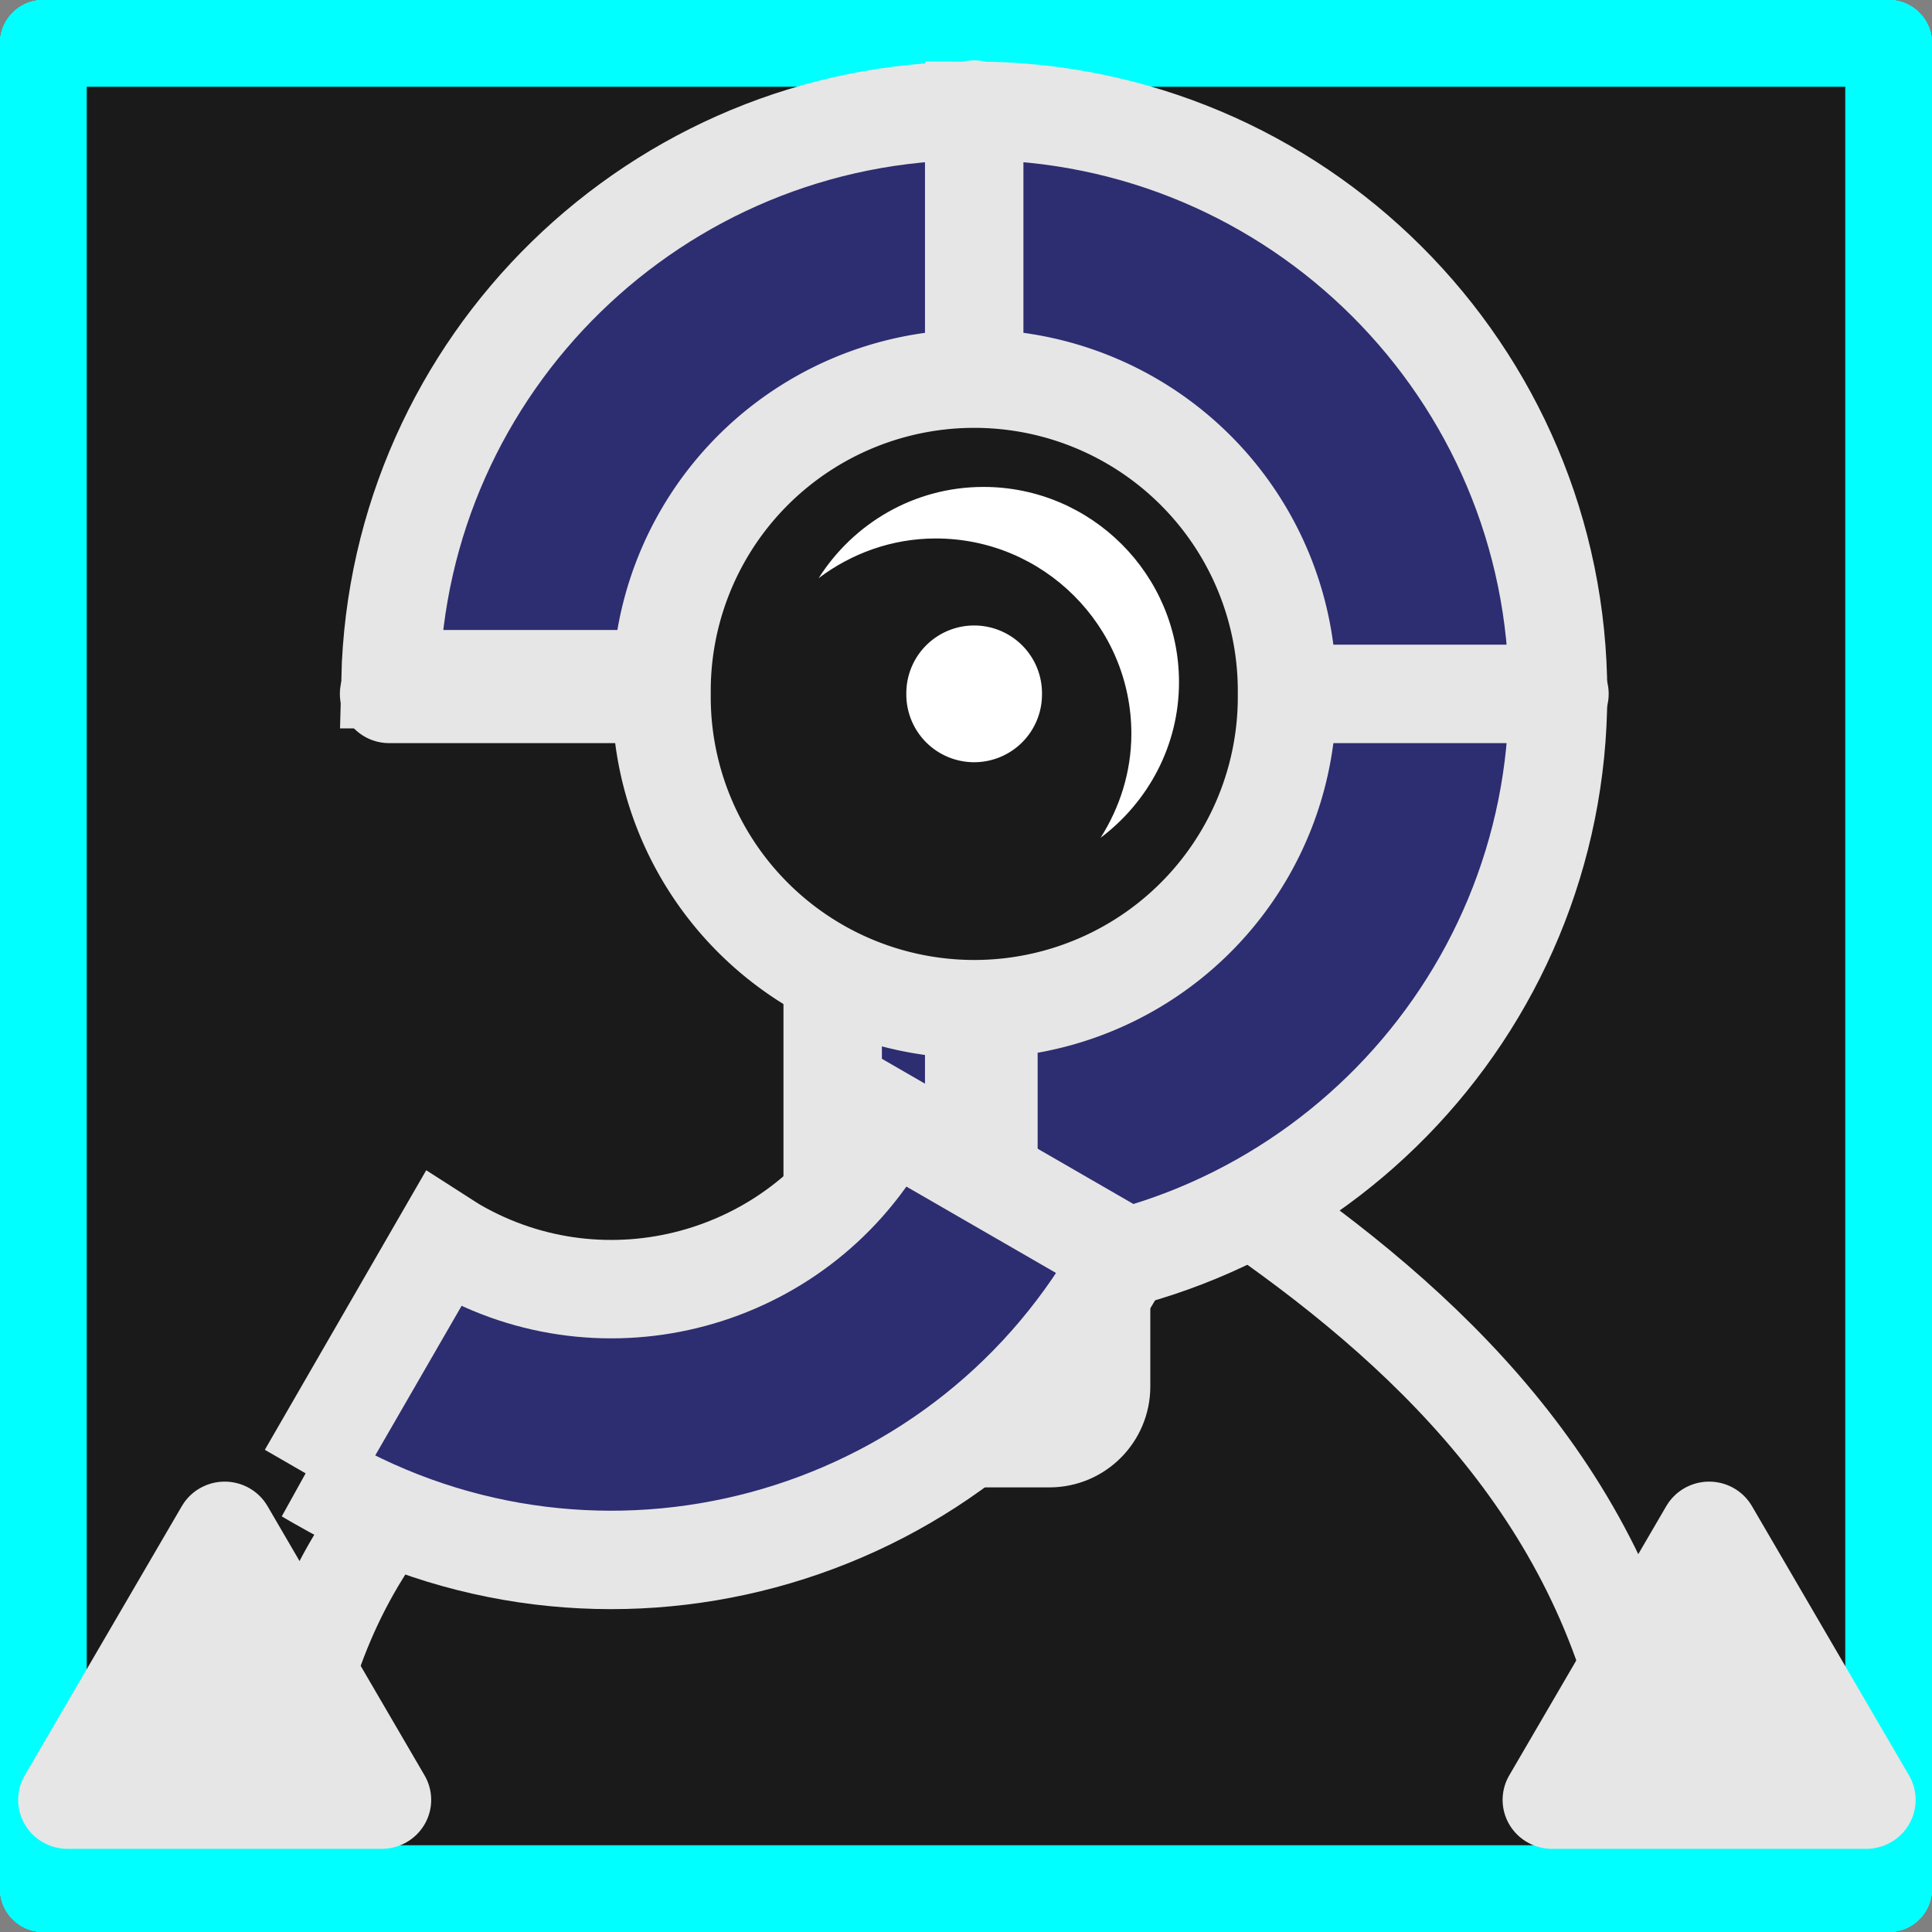 <?xml version="1.0" encoding="UTF-8" standalone="no"?>
<!-- Created with Inkscape (http://www.inkscape.org/) -->

<svg
   xmlns:dc="http://purl.org/dc/elements/1.1/"
   xmlns:cc="http://creativecommons.org/ns#"
   xmlns:rdf="http://www.w3.org/1999/02/22-rdf-syntax-ns#"
   xmlns:svg="http://www.w3.org/2000/svg"
   xmlns="http://www.w3.org/2000/svg"
   xmlns:sodipodi="http://sodipodi.sourceforge.net/DTD/sodipodi-0.dtd"
   xmlns:inkscape="http://www.inkscape.org/namespaces/inkscape"
   width="210"
   height="210"
   id="svg2"
   version="1.1"
   inkscape:version="0.48.3.1 r9886"
   sodipodi:docname="ship-layers.svg">
  <rect width="100%" height="100%" fill="#808080" stroke="none"/>
  <defs
     id="defs4" />
  <sodipodi:namedview
     id="base"
     pagecolor="#ffffff"
     bordercolor="#666666"
     borderopacity="1.0"
     inkscape:pageopacity="0.0"
     inkscape:pageshadow="2"
     inkscape:zoom="2.2773437"
     inkscape:cx="36.692577"
     inkscape:cy="107.91987"
     inkscape:document-units="px"
     inkscape:current-layer="layer4"
     showgrid="false"
     fit-margin-top="0"
     fit-margin-left="0"
     fit-margin-right="0"
     fit-margin-bottom="0"
     inkscape:window-width="1280"
     inkscape:window-height="761"
     inkscape:window-x="0"
     inkscape:window-y="0"
     inkscape:window-maximized="1" />
  <g
     inkscape:label="stand"
     inkscape:groupmode="layer"
     id="layer1"
     transform="translate(76.85,-896.283)"
     style="display:inline"
     sodipodi:insensitive="true">
    <rect
       style="color:#000000;fill:#1a1a1a;fill-opacity:1;fill-rule:nonzero;stroke:#00ffff;stroke-width:9.428;stroke-linecap:round;stroke-linejoin:round;stroke-miterlimit:4;stroke-opacity:1;stroke-dasharray:none;stroke-dashoffset:0;marker:none;visibility:visible;display:inline;overflow:visible;enable-background:accumulate"
       id="rect5378-0"
       width="200.572"
       height="200.572"
       x="-72.136"
       y="900.997" />
    <rect
       style="color:#000000;fill:#2d2d71;fill-opacity:1;fill-rule:nonzero;stroke:#e6e6e6;stroke-width:10.699;stroke-opacity:1;marker:none;visibility:visible;display:inline;overflow:visible;enable-background:accumulate"
       id="rect4209-1"
       width="29.175"
       height="60.179"
       x="13.659"
       y="992.427"
       rx="5.614"
       ry="5.614" />
    <g
       id="g4082"
       transform="matrix(2.14,0,0,2.14,-76.519,-1146.543)">
      <path
         transform="matrix(2.651,0,0,2.647,-5.185,930.572)"
         d="m 31.75,22.438 a 11.188,11.188 0 1 1 -22.375,0 11.188,11.188 0 1 1 22.375,0 z"
         sodipodi:ry="11.1875"
         sodipodi:rx="11.1875"
         sodipodi:cy="22.4375"
         sodipodi:cx="20.5625"
         id="path2985"
         style="color:#000000;fill:#2d2d71;fill-opacity:1;stroke:#e6e6e6;stroke-width:1.887;stroke-miterlimit:4;stroke-opacity:1;stroke-dasharray:none;marker:none;visibility:visible;display:inline;overflow:visible;enable-background:accumulate"
         sodipodi:type="arc" />
      <path
         inkscape:connector-curvature="0"
         id="path3764"
         d="m 49.334,960.29 0,59.365"
         style="color:#000000;fill:#b3b13e;fill-opacity:1;fill-rule:nonzero;stroke:#e6e6e6;stroke-width:5;stroke-linecap:round;stroke-linejoin:round;stroke-miterlimit:4;stroke-opacity:1;stroke-dasharray:none;stroke-dashoffset:0;marker:none;visibility:visible;display:inline;overflow:visible;enable-background:accumulate" />
      <path
         style="color:#000000;fill:#b3b13e;fill-opacity:1;fill-rule:nonzero;stroke:#e6e6e6;stroke-width:5;stroke-linecap:round;stroke-linejoin:round;stroke-miterlimit:4;stroke-opacity:1;stroke-dasharray:none;stroke-dashoffset:0;marker:none;visibility:visible;display:inline;overflow:visible;enable-background:accumulate"
         d="m 79.061,989.972 -59.454,0"
         id="path3766"
         inkscape:connector-curvature="0" />
      <path
         sodipodi:type="arc"
         style="color:#000000;fill:#1a1a1a;stroke:#e6e6e6;stroke-width:3.524;stroke-miterlimit:4;stroke-opacity:1;stroke-dasharray:none;marker:none;visibility:visible;display:inline;overflow:visible;enable-background:accumulate"
         id="path3768"
         sodipodi:cx="20.5625"
         sodipodi:cy="22.4375"
         sodipodi:rx="11.1875"
         sodipodi:ry="11.1875"
         d="m 31.75,22.438 a 11.188,11.188 0 1 1 -22.375,0 11.188,11.188 0 1 1 22.375,0 z"
         transform="matrix(1.42,0,0,1.418,20.133,958.157)" />
      <path
         inkscape:connector-curvature="0"
         id="path3770"
         d="m 49.804,979.458 c -3.529,0 -6.613,1.86 -8.371,4.632 1.659,-1.248 3.712,-2.014 5.95,-2.014 5.477,0 9.934,4.45 9.934,9.919 0,1.945 -0.593,3.756 -1.563,5.287 2.402,-1.807 3.984,-4.671 3.984,-7.905 0,-5.469 -4.457,-9.919 -9.934,-9.919 z"
         style="color:#000000;fill:#ffffff;stroke:none;stroke-width:2.051;marker:none;visibility:visible;display:inline;overflow:visible;enable-background:accumulate" />
      <path
         transform="matrix(0.308,0,0,0.308,42.999,983.07)"
         d="m 31.75,22.438 a 11.188,11.188 0 1 1 -22.375,0 11.188,11.188 0 1 1 22.375,0 z"
         sodipodi:ry="11.1875"
         sodipodi:rx="11.1875"
         sodipodi:cy="22.4375"
         sodipodi:cx="20.5625"
         id="path3776"
         style="color:#000000;fill:#ffffff;stroke:none;stroke-width:3.734;marker:none;visibility:visible;display:inline;overflow:visible;enable-background:accumulate"
         sodipodi:type="arc" />
      <path
         sodipodi:nodetypes="cc"
         inkscape:transform-center-y="46.613826"
         inkscape:transform-center-x="30.077897"
         inkscape:connector-curvature="0"
         id="path3787"
         d="m 33.613,1016.87 c -9.347,6.685 -17.77,15.434 -19.504,28.904"
         style="color:#000000;fill:none;stroke:#e6e6e6;stroke-width:5;stroke-linecap:round;stroke-linejoin:round;stroke-miterlimit:4;stroke-opacity:1;stroke-dasharray:none;stroke-dashoffset:0;marker:none;visibility:visible;display:inline;overflow:visible;enable-background:accumulate" />
      <path
         style="color:#000000;fill:none;stroke:#e6e6e6;stroke-width:5;stroke-linecap:round;stroke-linejoin:round;stroke-miterlimit:4;stroke-opacity:1;stroke-dasharray:none;stroke-dashoffset:0;marker:none;visibility:visible;display:inline;overflow:visible;enable-background:accumulate"
         d="m 64.57,1016.87 c 9.347,6.685 17.77,15.434 19.504,28.904"
         id="path3789"
         inkscape:connector-curvature="0"
         inkscape:transform-center-x="-25.230913"
         inkscape:transform-center-y="41.451482"
         sodipodi:nodetypes="cc" />
      <path
         inkscape:transform-center-y="-2.2801718"
         transform="matrix(1.82,0,0,1.802,0.642,975.262)"
         d="m 10.218,39.349 -8.768,0 4.384,-7.593 z"
         inkscape:randomized="0"
         inkscape:rounded="0"
         inkscape:flatsided="true"
         sodipodi:arg2="1.5707963"
         sodipodi:arg1="0.52359878"
         sodipodi:r2="2.5310571"
         sodipodi:r1="5.0621142"
         sodipodi:cy="36.81802"
         sodipodi:cx="5.833631"
         sodipodi:sides="3"
         id="path3817"
         style="color:#000000;fill:#e6e6e6;fill-opacity:1;fill-rule:nonzero;stroke:#e6e6e6;stroke-width:2.761;stroke-linecap:round;stroke-linejoin:round;stroke-miterlimit:4;stroke-opacity:1;stroke-dasharray:none;stroke-dashoffset:0;marker:none;visibility:visible;display:inline;overflow:visible;enable-background:accumulate"
         sodipodi:type="star" />
      <path
         sodipodi:type="star"
         style="color:#000000;fill:#e6e6e6;fill-opacity:1;fill-rule:nonzero;stroke:#e6e6e6;stroke-width:2.761;stroke-linecap:round;stroke-linejoin:round;stroke-miterlimit:4;stroke-opacity:1;stroke-dasharray:none;stroke-dashoffset:0;marker:none;visibility:visible;display:inline;overflow:visible;enable-background:accumulate"
         id="path3819"
         sodipodi:sides="3"
         sodipodi:cx="5.833631"
         sodipodi:cy="36.81802"
         sodipodi:r1="5.0621142"
         sodipodi:r2="2.5310571"
         sodipodi:arg1="0.52359878"
         sodipodi:arg2="1.5707963"
         inkscape:flatsided="true"
         inkscape:rounded="0"
         inkscape:randomized="0"
         d="m 10.218,39.349 -8.768,0 4.384,-7.593 z"
         transform="matrix(1.82,0,0,1.802,76.05,975.262)"
         inkscape:transform-center-y="-2.2801718" />
    </g>
  </g>
  <g
     transform="translate(76.85,-896.283)"
     id="g4095"
     inkscape:groupmode="layer"
     inkscape:label="fly0"
     style="display:inline"
     sodipodi:insensitive="true">
    <rect
       style="color:#000000;fill:#1a1a1a;fill-opacity:1;fill-rule:nonzero;stroke:#00ffff;stroke-width:9.428;stroke-linecap:round;stroke-linejoin:round;stroke-miterlimit:4;stroke-opacity:1;stroke-dasharray:none;stroke-dashoffset:0;marker:none;visibility:visible;display:inline;overflow:visible;enable-background:accumulate"
       id="rect5378-9"
       width="200.572"
       height="200.572"
       x="-72.136"
       y="900.997" />
    <path
       sodipodi:type="arc"
       style="color:#000000;fill:#e57400;fill-opacity:1;fill-rule:nonzero;stroke:#ffff00;stroke-width:3;stroke-linecap:round;stroke-linejoin:round;stroke-miterlimit:4;stroke-opacity:1;stroke-dasharray:none;stroke-dashoffset:0;marker:none;visibility:visible;display:inline;overflow:visible;enable-background:accumulate"
       id="path4211"
       sodipodi:cx="49"
       sodipodi:cy="77"
       sodipodi:rx="8.25"
       sodipodi:ry="14.75"
       d="m 57.25,77 a 8.25,14.75 0 1 1 -16.5,0 8.25,14.75 0 1 1 16.5,0 z"
       transform="matrix(2.14,0,0,2.14,-76.599,893.079)" />
    <path
       transform="matrix(0.868,0,0,0.868,-14.299,990.979)"
       d="m 57.25,77 a 8.25,14.75 0 1 1 -16.5,0 8.25,14.75 0 1 1 16.5,0 z"
       sodipodi:ry="14.75"
       sodipodi:rx="8.25"
       sodipodi:cy="77"
       sodipodi:cx="49"
       id="path4213"
       style="color:#000000;fill:#1122ff;fill-opacity:1;fill-rule:nonzero;stroke:#000000;stroke-width:5;stroke-linecap:round;stroke-linejoin:round;stroke-miterlimit:4;stroke-opacity:1;stroke-dasharray:none;stroke-dashoffset:0;marker:none;visibility:visible;display:inline;overflow:visible;enable-background:accumulate"
       sodipodi:type="arc" />
    <rect
       style="color:#000000;fill:#2d2d71;fill-opacity:1;fill-rule:nonzero;stroke:#e6e6e6;stroke-width:10.699;stroke-opacity:1;marker:none;visibility:visible;display:inline;overflow:visible;enable-background:accumulate"
       id="rect4209"
       width="29.175"
       height="60.179"
       x="13.659"
       y="992.427"
       rx="5.614"
       ry="5.614" />
    <g
       transform="matrix(2.14,0,0,2.14,-76.519,-1146.543)"
       id="g4097">
      <path
         sodipodi:type="arc"
         style="color:#000000;fill:#2d2d71;fill-opacity:1;stroke:#e6e6e6;stroke-width:1.887;stroke-miterlimit:4;stroke-opacity:1;stroke-dasharray:none;marker:none;visibility:visible;display:inline;overflow:visible;enable-background:accumulate"
         id="path4099"
         sodipodi:cx="20.5625"
         sodipodi:cy="22.4375"
         sodipodi:rx="11.1875"
         sodipodi:ry="11.1875"
         d="m 31.75,22.438 a 11.188,11.188 0 1 1 -22.375,0 11.188,11.188 0 1 1 22.375,0 z"
         transform="matrix(2.651,0,0,2.647,-5.185,930.572)" />
      <path
         style="color:#000000;fill:#b3b13e;fill-opacity:1;fill-rule:nonzero;stroke:#e6e6e6;stroke-width:5;stroke-linecap:round;stroke-linejoin:round;stroke-miterlimit:4;stroke-opacity:1;stroke-dasharray:none;stroke-dashoffset:0;marker:none;visibility:visible;display:inline;overflow:visible;enable-background:accumulate"
         d="m 49.334,960.29 0,59.365"
         id="path4101"
         inkscape:connector-curvature="0" />
      <path
         inkscape:connector-curvature="0"
         id="path4103"
         d="m 79.061,989.972 -59.454,0"
         style="color:#000000;fill:#b3b13e;fill-opacity:1;fill-rule:nonzero;stroke:#e6e6e6;stroke-width:5;stroke-linecap:round;stroke-linejoin:round;stroke-miterlimit:4;stroke-opacity:1;stroke-dasharray:none;stroke-dashoffset:0;marker:none;visibility:visible;display:inline;overflow:visible;enable-background:accumulate" />
      <path
         transform="matrix(1.42,0,0,1.418,20.133,958.157)"
         d="m 31.75,22.438 a 11.188,11.188 0 1 1 -22.375,0 11.188,11.188 0 1 1 22.375,0 z"
         sodipodi:ry="11.1875"
         sodipodi:rx="11.1875"
         sodipodi:cy="22.4375"
         sodipodi:cx="20.5625"
         id="path4105"
         style="color:#000000;fill:#1a1a1a;stroke:#e6e6e6;stroke-width:3.524;stroke-miterlimit:4;stroke-opacity:1;stroke-dasharray:none;marker:none;visibility:visible;display:inline;overflow:visible;enable-background:accumulate"
         sodipodi:type="arc" />
      <path
         style="color:#000000;fill:#ffffff;stroke:none;stroke-width:2.051;marker:none;visibility:visible;display:inline;overflow:visible;enable-background:accumulate"
         d="m 49.804,979.458 c -3.529,0 -6.613,1.86 -8.371,4.632 1.659,-1.248 3.712,-2.014 5.95,-2.014 5.477,0 9.934,4.45 9.934,9.919 0,1.945 -0.593,3.756 -1.563,5.287 2.402,-1.807 3.984,-4.671 3.984,-7.905 0,-5.469 -4.457,-9.919 -9.934,-9.919 z"
         id="path4107"
         inkscape:connector-curvature="0" />
      <path
         sodipodi:type="arc"
         style="color:#000000;fill:#ffffff;stroke:none;stroke-width:3.734;marker:none;visibility:visible;display:inline;overflow:visible;enable-background:accumulate"
         id="path4109"
         sodipodi:cx="20.5625"
         sodipodi:cy="22.4375"
         sodipodi:rx="11.1875"
         sodipodi:ry="11.1875"
         d="m 31.75,22.438 a 11.188,11.188 0 1 1 -22.375,0 11.188,11.188 0 1 1 22.375,0 z"
         transform="matrix(0.308,0,0,0.308,42.999,983.07)" />
      <path
         style="color:#000000;fill:none;stroke:#e6e6e6;stroke-width:5;stroke-linecap:round;stroke-linejoin:round;stroke-miterlimit:4;stroke-opacity:1;stroke-dasharray:none;stroke-dashoffset:0;marker:none;visibility:visible;display:inline;overflow:visible;enable-background:accumulate"
         d="m 33.613,1016.87 c -9.347,6.685 -17.77,15.434 -19.504,28.904"
         id="path4111"
         inkscape:connector-curvature="0"
         inkscape:transform-center-x="30.077897"
         inkscape:transform-center-y="46.613826"
         sodipodi:nodetypes="cc" />
      <path
         sodipodi:nodetypes="cc"
         inkscape:transform-center-y="41.451482"
         inkscape:transform-center-x="-25.230913"
         inkscape:connector-curvature="0"
         id="path4113"
         d="m 64.57,1016.87 c 9.347,6.685 17.77,15.434 19.504,28.904"
         style="color:#000000;fill:none;stroke:#e6e6e6;stroke-width:5;stroke-linecap:round;stroke-linejoin:round;stroke-miterlimit:4;stroke-opacity:1;stroke-dasharray:none;stroke-dashoffset:0;marker:none;visibility:visible;display:inline;overflow:visible;enable-background:accumulate" />
      <path
         sodipodi:type="star"
         style="color:#000000;fill:#e6e6e6;fill-opacity:1;fill-rule:nonzero;stroke:#e6e6e6;stroke-width:2.761;stroke-linecap:round;stroke-linejoin:round;stroke-miterlimit:4;stroke-opacity:1;stroke-dasharray:none;stroke-dashoffset:0;marker:none;visibility:visible;display:inline;overflow:visible;enable-background:accumulate"
         id="path4115"
         sodipodi:sides="3"
         sodipodi:cx="5.833631"
         sodipodi:cy="36.81802"
         sodipodi:r1="5.0621142"
         sodipodi:r2="2.5310571"
         sodipodi:arg1="0.52359878"
         sodipodi:arg2="1.5707963"
         inkscape:flatsided="true"
         inkscape:rounded="0"
         inkscape:randomized="0"
         d="m 10.218,39.349 -8.768,0 4.384,-7.593 z"
         transform="matrix(1.82,0,0,1.802,0.642,975.262)"
         inkscape:transform-center-y="-2.2801718" />
      <path
         inkscape:transform-center-y="-2.2801718"
         transform="matrix(1.82,0,0,1.802,76.05,975.262)"
         d="m 10.218,39.349 -8.768,0 4.384,-7.593 z"
         inkscape:randomized="0"
         inkscape:rounded="0"
         inkscape:flatsided="true"
         sodipodi:arg2="1.5707963"
         sodipodi:arg1="0.52359878"
         sodipodi:r2="2.5310571"
         sodipodi:r1="5.0621142"
         sodipodi:cy="36.81802"
         sodipodi:cx="5.833631"
         sodipodi:sides="3"
         id="path4117"
         style="color:#000000;fill:#e6e6e6;fill-opacity:1;fill-rule:nonzero;stroke:#e6e6e6;stroke-width:2.761;stroke-linecap:round;stroke-linejoin:round;stroke-miterlimit:4;stroke-opacity:1;stroke-dasharray:none;stroke-dashoffset:0;marker:none;visibility:visible;display:inline;overflow:visible;enable-background:accumulate"
         sodipodi:type="star" />
    </g>
  </g>
  <g
     style="display:inline"
     inkscape:label="fly1"
     inkscape:groupmode="layer"
     id="g3431"
     transform="translate(76.85,-896.283)"
     sodipodi:insensitive="true">
    <rect
       style="color:#000000;fill:#1a1a1a;fill-opacity:1;fill-rule:nonzero;stroke:#00ffff;stroke-width:9.428;stroke-linecap:round;stroke-linejoin:round;stroke-miterlimit:4;stroke-opacity:1;stroke-dasharray:none;stroke-dashoffset:0;marker:none;visibility:visible;display:inline;overflow:visible;enable-background:accumulate"
       id="rect5378-4"
       width="200.572"
       height="200.572"
       x="-72.136"
       y="900.997" />
    <path
       style="fill:#e57400;fill-opacity:1;stroke:#ffff00;stroke-width:3.449;stroke-opacity:1;display:inline"
       d="m 28.287,1026.32 c -7.307,0.041 -12.789,6.318 -15.264,12.667 -1.778,4.313 -2.348,9.009 -2.526,13.638 -1.793,-0.361 -2.185,0.041 -1.997,1.868 -1.634,5.666 -0.292,11.524 0.767,17.152 0.006,2.237 1.562,5.559 -0.713,7.019 -3.225,0.934 2.524,0.059 3.528,-0.468 1.88,-0.241 4.424,-2.739 5.546,-2.293 0.897,3.543 3.289,6.448 5.233,9.463 2.098,2.349 4.914,3.869 7.413,5.76 1.328,0.907 3.882,1.387 1.376,-0.062 -3.79,-1.613 -3.079,-6.006 -2.903,-9.326 0.902,-4.207 6.771,-2.155 8.847,-5.66 2.367,-1.018 1.946,-7.387 5.136,-4.931 2.041,3.133 5.324,5.929 9.303,5.476 2.129,-0.458 -2.328,-1.675 -2.864,-2.357 -3.711,-1.792 -3.537,-6.164 -3.551,-9.661 3.63e-4,-6.386 1.04,-12.833 -0.345,-19.154 -1.257,-7.387 -5.136,-15.154 -12.346,-18.238 -1.471,-0.588 -3.054,-0.901 -4.64,-0.894 z m 5.066,65.967 c 0.25,0.721 1.403,-0.159 0,0 z"
       id="path3467"
       inkscape:connector-curvature="0" />
    <path
       sodipodi:type="arc"
       style="color:#000000;fill:#1122ff;fill-opacity:1;fill-rule:nonzero;stroke:#000000;stroke-width:5;stroke-linecap:round;stroke-linejoin:round;stroke-miterlimit:4;stroke-opacity:1;stroke-dasharray:none;stroke-dashoffset:0;marker:none;visibility:visible;display:inline;overflow:visible;enable-background:accumulate"
       id="path3435"
       sodipodi:cx="49"
       sodipodi:cy="77"
       sodipodi:rx="8.25"
       sodipodi:ry="14.75"
       d="m 57.25,77 a 8.25,14.75 0 1 1 -16.5,0 8.25,14.75 0 1 1 16.5,0 z"
       transform="matrix(0.868,0,0,0.833,-14.299,993.167)" />
    <rect
       ry="5.614"
       rx="5.614"
       y="992.427"
       x="13.659"
       height="60.179"
       width="29.175"
       id="rect3437"
       style="color:#000000;fill:#2d2d71;fill-opacity:1;fill-rule:nonzero;stroke:#e6e6e6;stroke-width:10.699;stroke-opacity:1;marker:none;visibility:visible;display:inline;overflow:visible;enable-background:accumulate" />
    <g
       id="g3439"
       transform="matrix(2.14,0,0,2.14,-76.519,-1146.543)">
      <path
         transform="matrix(2.651,0,0,2.647,-5.185,930.572)"
         d="m 31.75,22.438 a 11.188,11.188 0 1 1 -22.375,0 11.188,11.188 0 1 1 22.375,0 z"
         sodipodi:ry="11.1875"
         sodipodi:rx="11.1875"
         sodipodi:cy="22.4375"
         sodipodi:cx="20.5625"
         id="path3441"
         style="color:#000000;fill:#2d2d71;fill-opacity:1;stroke:#e6e6e6;stroke-width:1.887;stroke-miterlimit:4;stroke-opacity:1;stroke-dasharray:none;marker:none;visibility:visible;display:inline;overflow:visible;enable-background:accumulate"
         sodipodi:type="arc" />
      <path
         inkscape:connector-curvature="0"
         id="path3443"
         d="m 49.334,960.29 0,59.365"
         style="color:#000000;fill:#b3b13e;fill-opacity:1;fill-rule:nonzero;stroke:#e6e6e6;stroke-width:5;stroke-linecap:round;stroke-linejoin:round;stroke-miterlimit:4;stroke-opacity:1;stroke-dasharray:none;stroke-dashoffset:0;marker:none;visibility:visible;display:inline;overflow:visible;enable-background:accumulate" />
      <path
         style="color:#000000;fill:#b3b13e;fill-opacity:1;fill-rule:nonzero;stroke:#e6e6e6;stroke-width:5;stroke-linecap:round;stroke-linejoin:round;stroke-miterlimit:4;stroke-opacity:1;stroke-dasharray:none;stroke-dashoffset:0;marker:none;visibility:visible;display:inline;overflow:visible;enable-background:accumulate"
         d="m 79.061,989.972 -59.454,0"
         id="path3445"
         inkscape:connector-curvature="0" />
      <path
         sodipodi:type="arc"
         style="color:#000000;fill:#1a1a1a;stroke:#e6e6e6;stroke-width:3.524;stroke-miterlimit:4;stroke-opacity:1;stroke-dasharray:none;marker:none;visibility:visible;display:inline;overflow:visible;enable-background:accumulate"
         id="path3447"
         sodipodi:cx="20.5625"
         sodipodi:cy="22.4375"
         sodipodi:rx="11.1875"
         sodipodi:ry="11.1875"
         d="m 31.75,22.438 a 11.188,11.188 0 1 1 -22.375,0 11.188,11.188 0 1 1 22.375,0 z"
         transform="matrix(1.42,0,0,1.418,20.133,958.157)" />
      <path
         inkscape:connector-curvature="0"
         id="path3449"
         d="m 49.804,979.458 c -3.529,0 -6.613,1.86 -8.371,4.632 1.659,-1.248 3.712,-2.014 5.95,-2.014 5.477,0 9.934,4.45 9.934,9.919 0,1.945 -0.593,3.756 -1.563,5.287 2.402,-1.807 3.984,-4.671 3.984,-7.905 0,-5.469 -4.457,-9.919 -9.934,-9.919 z"
         style="color:#000000;fill:#ffffff;stroke:none;stroke-width:2.051;marker:none;visibility:visible;display:inline;overflow:visible;enable-background:accumulate" />
      <path
         transform="matrix(0.308,0,0,0.308,42.999,983.07)"
         d="m 31.75,22.438 a 11.188,11.188 0 1 1 -22.375,0 11.188,11.188 0 1 1 22.375,0 z"
         sodipodi:ry="11.1875"
         sodipodi:rx="11.1875"
         sodipodi:cy="22.4375"
         sodipodi:cx="20.5625"
         id="path3451"
         style="color:#000000;fill:#ffffff;stroke:none;stroke-width:3.734;marker:none;visibility:visible;display:inline;overflow:visible;enable-background:accumulate"
         sodipodi:type="arc" />
      <path
         sodipodi:nodetypes="cc"
         inkscape:transform-center-y="46.613826"
         inkscape:transform-center-x="30.077897"
         inkscape:connector-curvature="0"
         id="path3453"
         d="m 33.613,1016.87 c -9.347,6.685 -17.77,15.434 -19.504,28.904"
         style="color:#000000;fill:none;stroke:#e6e6e6;stroke-width:5;stroke-linecap:round;stroke-linejoin:round;stroke-miterlimit:4;stroke-opacity:1;stroke-dasharray:none;stroke-dashoffset:0;marker:none;visibility:visible;display:inline;overflow:visible;enable-background:accumulate" />
      <path
         style="color:#000000;fill:none;stroke:#e6e6e6;stroke-width:5;stroke-linecap:round;stroke-linejoin:round;stroke-miterlimit:4;stroke-opacity:1;stroke-dasharray:none;stroke-dashoffset:0;marker:none;visibility:visible;display:inline;overflow:visible;enable-background:accumulate"
         d="m 64.57,1016.87 c 9.347,6.685 17.77,15.434 19.504,28.904"
         id="path3455"
         inkscape:connector-curvature="0"
         inkscape:transform-center-x="-25.230913"
         inkscape:transform-center-y="41.451482"
         sodipodi:nodetypes="cc" />
      <path
         inkscape:transform-center-y="-2.2801718"
         transform="matrix(1.82,0,0,1.802,0.642,975.262)"
         d="m 10.218,39.349 -8.768,0 4.384,-7.593 z"
         inkscape:randomized="0"
         inkscape:rounded="0"
         inkscape:flatsided="true"
         sodipodi:arg2="1.5707963"
         sodipodi:arg1="0.52359878"
         sodipodi:r2="2.5310571"
         sodipodi:r1="5.0621142"
         sodipodi:cy="36.81802"
         sodipodi:cx="5.833631"
         sodipodi:sides="3"
         id="path3457"
         style="color:#000000;fill:#e6e6e6;fill-opacity:1;fill-rule:nonzero;stroke:#e6e6e6;stroke-width:2.761;stroke-linecap:round;stroke-linejoin:round;stroke-miterlimit:4;stroke-opacity:1;stroke-dasharray:none;stroke-dashoffset:0;marker:none;visibility:visible;display:inline;overflow:visible;enable-background:accumulate"
         sodipodi:type="star" />
      <path
         sodipodi:type="star"
         style="color:#000000;fill:#e6e6e6;fill-opacity:1;fill-rule:nonzero;stroke:#e6e6e6;stroke-width:2.761;stroke-linecap:round;stroke-linejoin:round;stroke-miterlimit:4;stroke-opacity:1;stroke-dasharray:none;stroke-dashoffset:0;marker:none;visibility:visible;display:inline;overflow:visible;enable-background:accumulate"
         id="path3459"
         sodipodi:sides="3"
         sodipodi:cx="5.833631"
         sodipodi:cy="36.81802"
         sodipodi:r1="5.0621142"
         sodipodi:r2="2.5310571"
         sodipodi:arg1="0.52359878"
         sodipodi:arg2="1.5707963"
         inkscape:flatsided="true"
         inkscape:rounded="0"
         inkscape:randomized="0"
         d="m 10.218,39.349 -8.768,0 4.384,-7.593 z"
         transform="matrix(1.82,0,0,1.802,76.05,975.262)"
         inkscape:transform-center-y="-2.2801718" />
    </g>
  </g>
  <g
     inkscape:groupmode="layer"
     id="layer4"
     inkscape:label="land0"
     style="display:inline"
     transform="translate(76.85,56.079)"
     sodipodi:insensitive="true">
    <rect
       style="color:#000000;fill:#1a1a1a;fill-opacity:1;fill-rule:nonzero;stroke:#00ffff;stroke-width:9.428;stroke-linecap:round;stroke-linejoin:round;stroke-miterlimit:4;stroke-opacity:1;stroke-dasharray:none;stroke-dashoffset:0;marker:none;visibility:visible;display:inline;overflow:visible;enable-background:accumulate"
       id="rect5378-0-3"
       width="200.572"
       height="200.572"
       x="-72.136"
       y="-51.365" />
    <rect
       style="color:#000000;fill:#2d2d71;fill-opacity:1;fill-rule:nonzero;stroke:#e6e6e6;stroke-width:10.699;stroke-opacity:1;marker:none;visibility:visible;display:inline;overflow:visible;enable-background:accumulate"
       id="rect4209-6"
       width="29.175"
       height="60.179"
       x="13.659"
       y="40.065"
       rx="5.614"
       ry="5.614" />
    <path
       inkscape:connector-curvature="0"
       style="color:#000000;fill:#2d2d71;fill-opacity:1;stroke:#e6e6e6;stroke-width:10.699;stroke-miterlimit:4;stroke-opacity:1;marker:none;visibility:visible;display:inline;overflow:visible;enable-background:accumulate"
       d="m 29.049,-44.038 c -34.516,0 -62.605,27.524 -63.456,61.784 l 29.488,0 c 0.845,-17.999 15.735,-32.363 33.968,-32.363 18.774,0 33.968,15.222 33.968,33.968 0,18.228 -14.375,33.092 -32.43,33.901 l 0,29.488 c 34.342,-0.816 61.918,-28.902 61.918,-63.389 0,-35 -28.403,-63.389 -63.456,-63.389 z"
       id="path4415" />
    <path
       inkscape:connector-curvature="0"
       id="path4101-9"
       d="m 29.041,-44.167 0,127.024"
       style="color:#000000;fill:#b3b13e;fill-opacity:1;fill-rule:nonzero;stroke:#e6e6e6;stroke-width:10.699;stroke-linecap:round;stroke-linejoin:round;stroke-miterlimit:4;stroke-opacity:1;stroke-dasharray:none;stroke-dashoffset:0;marker:none;visibility:visible;display:inline;overflow:visible;enable-background:accumulate" />
    <path
       style="color:#000000;fill:#b3b13e;fill-opacity:1;fill-rule:nonzero;stroke:#e6e6e6;stroke-width:10.699;stroke-linecap:round;stroke-linejoin:round;stroke-miterlimit:4;stroke-opacity:1;stroke-dasharray:none;stroke-dashoffset:0;marker:none;visibility:visible;display:inline;overflow:visible;enable-background:accumulate"
       d="m 92.657,19.345 -127.215,0"
       id="path4103-9"
       inkscape:connector-curvature="0" />
    <path
       sodipodi:type="arc"
       style="color:#000000;fill:#1a1a1a;stroke:#e6e6e6;stroke-width:3.524;stroke-miterlimit:4;stroke-opacity:1;stroke-dasharray:none;marker:none;visibility:visible;display:inline;overflow:visible;enable-background:accumulate"
       id="path4105-8"
       sodipodi:cx="20.5625"
       sodipodi:cy="22.4375"
       sodipodi:rx="11.1875"
       sodipodi:ry="11.1875"
       d="m 31.75,22.438 a 11.188,11.188 0 1 1 -22.375,0 11.188,11.188 0 1 1 22.375,0 z"
       transform="matrix(3.039,0,0,3.034,-33.44,-48.731)" />
    <path
       inkscape:connector-curvature="0"
       id="path4107-6"
       d="m 30.048,-3.152 c -7.551,0 -14.15,3.98 -17.911,9.911 3.551,-2.671 7.943,-4.309 12.732,-4.309 11.719,0 21.255,9.522 21.255,21.223 0,4.163 -1.269,8.038 -3.345,11.312 5.139,-3.866 8.524,-9.994 8.524,-16.915 0,-11.702 -9.536,-21.223 -21.255,-21.223 z"
       style="color:#000000;fill:#ffffff;stroke:none;stroke-width:2.051;marker:none;visibility:visible;display:inline;overflow:visible;enable-background:accumulate" />
    <path
       transform="matrix(0.659,0,0,0.658,15.486,4.576)"
       d="m 31.75,22.438 a 11.188,11.188 0 1 1 -22.375,0 11.188,11.188 0 1 1 22.375,0 z"
       sodipodi:ry="11.1875"
       sodipodi:rx="11.1875"
       sodipodi:cy="22.4375"
       sodipodi:cx="20.5625"
       id="path4109-6"
       style="color:#000000;fill:#ffffff;stroke:none;stroke-width:3.734;marker:none;visibility:visible;display:inline;overflow:visible;enable-background:accumulate"
       sodipodi:type="arc" />
    <path
       sodipodi:nodetypes="cc"
       inkscape:transform-center-y="99.739928"
       inkscape:transform-center-x="64.357884"
       inkscape:connector-curvature="0"
       id="path4111-6"
       d="M -4.598,76.899 C -24.598,91.203 -42.621,109.925 -46.331,138.744"
       style="color:#000000;fill:none;stroke:#e6e6e6;stroke-width:10.699;stroke-linecap:round;stroke-linejoin:round;stroke-miterlimit:4;stroke-opacity:1;stroke-dasharray:none;stroke-dashoffset:0;marker:none;visibility:visible;display:inline;overflow:visible;enable-background:accumulate" />
    <path
       style="color:#000000;fill:none;stroke:#e6e6e6;stroke-width:10.699;stroke-linecap:round;stroke-linejoin:round;stroke-miterlimit:4;stroke-opacity:1;stroke-dasharray:none;stroke-dashoffset:0;marker:none;visibility:visible;display:inline;overflow:visible;enable-background:accumulate"
       d="M 61.642,76.899 C 81.643,91.203 99.666,109.925 103.376,138.744"
       id="path4113-4"
       inkscape:connector-curvature="0"
       inkscape:transform-center-x="-53.986758"
       inkscape:transform-center-y="88.694025"
       sodipodi:nodetypes="cc" />
    <path
       inkscape:transform-center-y="-4.8789029"
       transform="matrix(3.894,0,0,3.855,-75.146,-12.131)"
       d="m 10.218,39.349 -8.768,0 4.384,-7.593 z"
       inkscape:randomized="0"
       inkscape:rounded="0"
       inkscape:flatsided="true"
       sodipodi:arg2="1.5707963"
       sodipodi:arg1="0.52359878"
       sodipodi:r2="2.5310571"
       sodipodi:r1="5.0621142"
       sodipodi:cy="36.81802"
       sodipodi:cx="5.833631"
       sodipodi:sides="3"
       id="path4115-6"
       style="color:#000000;fill:#e6e6e6;fill-opacity:1;fill-rule:nonzero;stroke:#e6e6e6;stroke-width:2.761;stroke-linecap:round;stroke-linejoin:round;stroke-miterlimit:4;stroke-opacity:1;stroke-dasharray:none;stroke-dashoffset:0;marker:none;visibility:visible;display:inline;overflow:visible;enable-background:accumulate"
       sodipodi:type="star" />
    <path
       sodipodi:type="star"
       style="color:#000000;fill:#e6e6e6;fill-opacity:1;fill-rule:nonzero;stroke:#e6e6e6;stroke-width:2.761;stroke-linecap:round;stroke-linejoin:round;stroke-miterlimit:4;stroke-opacity:1;stroke-dasharray:none;stroke-dashoffset:0;marker:none;visibility:visible;display:inline;overflow:visible;enable-background:accumulate"
       id="path4117-0"
       sodipodi:sides="3"
       sodipodi:cx="5.833631"
       sodipodi:cy="36.81802"
       sodipodi:r1="5.0621142"
       sodipodi:r2="2.5310571"
       sodipodi:arg1="0.52359878"
       sodipodi:arg2="1.5707963"
       inkscape:flatsided="true"
       inkscape:rounded="0"
       inkscape:randomized="0"
       d="m 10.218,39.349 -8.768,0 4.384,-7.593 z"
       transform="matrix(3.894,0,0,3.855,86.206,-12.131)"
       inkscape:transform-center-y="-4.8789029" />
    <path
       inkscape:connector-curvature="0"
       style="color:#000000;fill:#2d2d71;fill-opacity:1;stroke:#e6e6e6;stroke-width:10.699;stroke-miterlimit:4;stroke-opacity:1;marker:none;visibility:visible;display:inline;overflow:visible;enable-background:accumulate"
       d="m -45.218,37.692 c 0.125,0.518 0.277,1.033 0.415,1.55 9.059,33.807 43.842,53.878 77.7,44.805 0.496,-0.133 0.995,-0.254 1.486,-0.398 L 26.75,55.166 c -0.489,0.155 -0.967,0.328 -1.468,0.463 -18.135,4.859 -36.815,-5.894 -41.667,-24.002 -0.14,-0.522 -0.237,-1.045 -0.351,-1.567 l -28.483,7.632 z"
       id="path4384"
       inkscape:transform-center-x="41.354217"
       inkscape:transform-center-y="-10.636968" />
  </g>
  <g
     style="display:inline"
     inkscape:label="land1"
     id="g4445"
     inkscape:groupmode="layer"
     transform="translate(76.85,56.079)"
     sodipodi:insensitive="true">
    <rect
       style="color:#000000;fill:#1a1a1a;fill-opacity:1;fill-rule:nonzero;stroke:#00ffff;stroke-width:9.428;stroke-linecap:round;stroke-linejoin:round;stroke-miterlimit:4;stroke-opacity:1;stroke-dasharray:none;stroke-dashoffset:0;marker:none;visibility:visible;display:inline;overflow:visible;enable-background:accumulate"
       id="rect5378-8"
       width="200.572"
       height="200.572"
       x="-72.136"
       y="-51.365" />
    <rect
       ry="5.614"
       rx="5.614"
       y="40.065"
       x="13.659"
       height="60.179"
       width="29.175"
       id="rect4447"
       style="color:#000000;fill:#2d2d71;fill-opacity:1;fill-rule:nonzero;stroke:#e6e6e6;stroke-width:10.699;stroke-opacity:1;marker:none;visibility:visible;display:inline;overflow:visible;enable-background:accumulate" />
    <path
       id="path4449"
       d="m 29.049,-44.038 c -34.516,0 -62.605,27.524 -63.456,61.784 l 29.488,0 c 0.845,-17.999 15.735,-32.363 33.968,-32.363 18.774,0 33.968,15.222 33.968,33.968 0,18.228 -14.375,33.092 -32.43,33.901 l 0,29.488 c 34.342,-0.816 61.918,-28.902 61.918,-63.389 0,-35 -28.403,-63.389 -63.456,-63.389 z"
       style="color:#000000;fill:#2d2d71;fill-opacity:1;stroke:#e6e6e6;stroke-width:10.699;stroke-miterlimit:4;stroke-opacity:1;marker:none;visibility:visible;display:inline;overflow:visible;enable-background:accumulate"
       inkscape:connector-curvature="0" />
    <path
       style="color:#000000;fill:#b3b13e;fill-opacity:1;fill-rule:nonzero;stroke:#e6e6e6;stroke-width:10.699;stroke-linecap:round;stroke-linejoin:round;stroke-miterlimit:4;stroke-opacity:1;stroke-dasharray:none;stroke-dashoffset:0;marker:none;visibility:visible;display:inline;overflow:visible;enable-background:accumulate"
       d="m 29.041,-44.167 0,127.024"
       id="path4451"
       inkscape:connector-curvature="0" />
    <path
       inkscape:connector-curvature="0"
       id="path4453"
       d="m 92.657,19.345 -127.215,0"
       style="color:#000000;fill:#b3b13e;fill-opacity:1;fill-rule:nonzero;stroke:#e6e6e6;stroke-width:10.699;stroke-linecap:round;stroke-linejoin:round;stroke-miterlimit:4;stroke-opacity:1;stroke-dasharray:none;stroke-dashoffset:0;marker:none;visibility:visible;display:inline;overflow:visible;enable-background:accumulate" />
    <path
       transform="matrix(3.039,0,0,3.034,-33.44,-48.731)"
       d="m 31.75,22.438 a 11.188,11.188 0 1 1 -22.375,0 11.188,11.188 0 1 1 22.375,0 z"
       sodipodi:ry="11.1875"
       sodipodi:rx="11.1875"
       sodipodi:cy="22.4375"
       sodipodi:cx="20.5625"
       id="path4455"
       style="color:#000000;fill:#1a1a1a;stroke:#e6e6e6;stroke-width:3.524;stroke-miterlimit:4;stroke-opacity:1;stroke-dasharray:none;marker:none;visibility:visible;display:inline;overflow:visible;enable-background:accumulate"
       sodipodi:type="arc" />
    <path
       style="color:#000000;fill:#ffffff;stroke:none;stroke-width:2.051;marker:none;visibility:visible;display:inline;overflow:visible;enable-background:accumulate"
       d="m 30.048,-3.152 c -7.551,0 -14.15,3.98 -17.911,9.911 3.551,-2.671 7.943,-4.309 12.732,-4.309 11.719,0 21.255,9.522 21.255,21.223 0,4.163 -1.269,8.038 -3.345,11.312 5.139,-3.866 8.524,-9.994 8.524,-16.915 0,-11.702 -9.536,-21.223 -21.255,-21.223 z"
       id="path4457"
       inkscape:connector-curvature="0" />
    <path
       sodipodi:type="arc"
       style="color:#000000;fill:#ffffff;stroke:none;stroke-width:3.734;marker:none;visibility:visible;display:inline;overflow:visible;enable-background:accumulate"
       id="path4459"
       sodipodi:cx="20.5625"
       sodipodi:cy="22.4375"
       sodipodi:rx="11.1875"
       sodipodi:ry="11.1875"
       d="m 31.75,22.438 a 11.188,11.188 0 1 1 -22.375,0 11.188,11.188 0 1 1 22.375,0 z"
       transform="matrix(0.659,0,0,0.658,15.486,4.576)" />
    <path
       style="color:#000000;fill:none;stroke:#e6e6e6;stroke-width:10.699;stroke-linecap:round;stroke-linejoin:round;stroke-miterlimit:4;stroke-opacity:1;stroke-dasharray:none;stroke-dashoffset:0;marker:none;visibility:visible;display:inline;overflow:visible;enable-background:accumulate"
       d="M -4.598,76.899 C -24.598,91.203 -42.621,109.925 -46.331,138.744"
       id="path4461"
       inkscape:connector-curvature="0"
       inkscape:transform-center-x="64.357884"
       inkscape:transform-center-y="99.739928"
       sodipodi:nodetypes="cc" />
    <path
       sodipodi:nodetypes="cc"
       inkscape:transform-center-y="88.694025"
       inkscape:transform-center-x="-53.986758"
       inkscape:connector-curvature="0"
       id="path4463"
       d="M 61.642,76.899 C 81.643,91.203 99.666,109.925 103.376,138.744"
       style="color:#000000;fill:none;stroke:#e6e6e6;stroke-width:10.699;stroke-linecap:round;stroke-linejoin:round;stroke-miterlimit:4;stroke-opacity:1;stroke-dasharray:none;stroke-dashoffset:0;marker:none;visibility:visible;display:inline;overflow:visible;enable-background:accumulate" />
    <path
       sodipodi:type="star"
       style="color:#000000;fill:#e6e6e6;fill-opacity:1;fill-rule:nonzero;stroke:#e6e6e6;stroke-width:2.761;stroke-linecap:round;stroke-linejoin:round;stroke-miterlimit:4;stroke-opacity:1;stroke-dasharray:none;stroke-dashoffset:0;marker:none;visibility:visible;display:inline;overflow:visible;enable-background:accumulate"
       id="path4465"
       sodipodi:sides="3"
       sodipodi:cx="5.833631"
       sodipodi:cy="36.81802"
       sodipodi:r1="5.0621142"
       sodipodi:r2="2.5310571"
       sodipodi:arg1="0.52359878"
       sodipodi:arg2="1.5707963"
       inkscape:flatsided="true"
       inkscape:rounded="0"
       inkscape:randomized="0"
       d="m 10.218,39.349 -8.768,0 4.384,-7.593 z"
       transform="matrix(3.894,0,0,3.855,-75.146,-12.131)"
       inkscape:transform-center-y="-4.8789029" />
    <path
       inkscape:transform-center-y="-4.8789029"
       transform="matrix(3.894,0,0,3.855,86.206,-12.131)"
       d="m 10.218,39.349 -8.768,0 4.384,-7.593 z"
       inkscape:randomized="0"
       inkscape:rounded="0"
       inkscape:flatsided="true"
       sodipodi:arg2="1.5707963"
       sodipodi:arg1="0.52359878"
       sodipodi:r2="2.5310571"
       sodipodi:r1="5.0621142"
       sodipodi:cy="36.81802"
       sodipodi:cx="5.833631"
       sodipodi:sides="3"
       id="path4467"
       style="color:#000000;fill:#e6e6e6;fill-opacity:1;fill-rule:nonzero;stroke:#e6e6e6;stroke-width:2.761;stroke-linecap:round;stroke-linejoin:round;stroke-miterlimit:4;stroke-opacity:1;stroke-dasharray:none;stroke-dashoffset:0;marker:none;visibility:visible;display:inline;overflow:visible;enable-background:accumulate"
       sodipodi:type="star" />
    <path
       inkscape:transform-center-y="0.14182858"
       inkscape:transform-center-x="42.044142"
       id="path4471"
       d="m -50.499,59.755 c 0.255,0.468 0.535,0.926 0.802,1.39 17.5,30.311 56.292,40.695 86.649,23.168 0.445,-0.257 0.895,-0.503 1.332,-0.769 L 23.54,58.007 c -0.433,0.276 -0.849,0.568 -1.298,0.827 -16.259,9.387 -37.086,3.835 -46.459,-12.4 -0.27,-0.468 -0.499,-0.948 -0.744,-1.423 l -25.537,14.744 z"
       style="color:#000000;fill:#2d2d71;fill-opacity:1;stroke:#e6e6e6;stroke-width:10.699;stroke-miterlimit:4;stroke-opacity:1;marker:none;visibility:visible;display:inline;overflow:visible;enable-background:accumulate"
       inkscape:connector-curvature="0" />
  </g>
  <g
     inkscape:groupmode="layer"
     id="g4473"
     inkscape:label="land2"
     style="display:inline"
     transform="translate(76.85,56.079)"
     sodipodi:insensitive="true">
    <rect
       style="color:#000000;fill:#1a1a1a;fill-opacity:1;fill-rule:nonzero;stroke:#00ffff;stroke-width:9.428;stroke-linecap:round;stroke-linejoin:round;stroke-miterlimit:4;stroke-opacity:1;stroke-dasharray:none;stroke-dashoffset:0;marker:none;visibility:visible;display:inline;overflow:visible;enable-background:accumulate"
       id="rect5378-2"
       width="200.572"
       height="200.572"
       x="-72.136"
       y="-51.365" />
    <rect
       style="color:#000000;fill:#2d2d71;fill-opacity:1;fill-rule:nonzero;stroke:#e6e6e6;stroke-width:10.699;stroke-opacity:1;marker:none;visibility:visible;display:inline;overflow:visible;enable-background:accumulate"
       id="rect4475"
       width="29.175"
       height="60.179"
       x="13.659"
       y="40.065"
       rx="5.614"
       ry="5.614" />
    <path
       inkscape:connector-curvature="0"
       style="color:#000000;fill:#2d2d71;fill-opacity:1;stroke:#e6e6e6;stroke-width:10.699;stroke-miterlimit:4;stroke-opacity:1;marker:none;visibility:visible;display:inline;overflow:visible;enable-background:accumulate"
       d="m 29.049,-44.038 c -34.516,0 -62.605,27.524 -63.456,61.784 l 29.488,0 c 0.845,-17.999 15.735,-32.363 33.968,-32.363 18.774,0 33.968,15.222 33.968,33.968 0,18.228 -14.375,33.092 -32.43,33.901 l 0,29.488 c 34.342,-0.816 61.918,-28.902 61.918,-63.389 0,-35 -28.403,-63.389 -63.456,-63.389 z"
       id="path4477" />
    <path
       inkscape:connector-curvature="0"
       id="path4479"
       d="m 29.041,-44.167 0,127.024"
       style="color:#000000;fill:#b3b13e;fill-opacity:1;fill-rule:nonzero;stroke:#e6e6e6;stroke-width:10.699;stroke-linecap:round;stroke-linejoin:round;stroke-miterlimit:4;stroke-opacity:1;stroke-dasharray:none;stroke-dashoffset:0;marker:none;visibility:visible;display:inline;overflow:visible;enable-background:accumulate" />
    <path
       style="color:#000000;fill:#b3b13e;fill-opacity:1;fill-rule:nonzero;stroke:#e6e6e6;stroke-width:10.699;stroke-linecap:round;stroke-linejoin:round;stroke-miterlimit:4;stroke-opacity:1;stroke-dasharray:none;stroke-dashoffset:0;marker:none;visibility:visible;display:inline;overflow:visible;enable-background:accumulate"
       d="m 92.657,19.345 -127.215,0"
       id="path4481"
       inkscape:connector-curvature="0" />
    <path
       sodipodi:type="arc"
       style="color:#000000;fill:#1a1a1a;stroke:#e6e6e6;stroke-width:3.524;stroke-miterlimit:4;stroke-opacity:1;stroke-dasharray:none;marker:none;visibility:visible;display:inline;overflow:visible;enable-background:accumulate"
       id="path4483"
       sodipodi:cx="20.5625"
       sodipodi:cy="22.4375"
       sodipodi:rx="11.1875"
       sodipodi:ry="11.1875"
       d="m 31.75,22.438 a 11.188,11.188 0 1 1 -22.375,0 11.188,11.188 0 1 1 22.375,0 z"
       transform="matrix(3.039,0,0,3.034,-33.44,-48.731)" />
    <path
       inkscape:connector-curvature="0"
       id="path4485"
       d="m 30.048,-3.152 c -7.551,0 -14.15,3.98 -17.911,9.911 3.551,-2.671 7.943,-4.309 12.732,-4.309 11.719,0 21.255,9.522 21.255,21.223 0,4.163 -1.269,8.038 -3.345,11.312 5.139,-3.866 8.524,-9.994 8.524,-16.915 0,-11.702 -9.536,-21.223 -21.255,-21.223 z"
       style="color:#000000;fill:#ffffff;stroke:none;stroke-width:2.051;marker:none;visibility:visible;display:inline;overflow:visible;enable-background:accumulate" />
    <path
       transform="matrix(0.659,0,0,0.658,15.486,4.576)"
       d="m 31.75,22.438 a 11.188,11.188 0 1 1 -22.375,0 11.188,11.188 0 1 1 22.375,0 z"
       sodipodi:ry="11.1875"
       sodipodi:rx="11.1875"
       sodipodi:cy="22.4375"
       sodipodi:cx="20.5625"
       id="path4487"
       style="color:#000000;fill:#ffffff;stroke:none;stroke-width:3.734;marker:none;visibility:visible;display:inline;overflow:visible;enable-background:accumulate"
       sodipodi:type="arc" />
    <path
       sodipodi:nodetypes="cc"
       inkscape:transform-center-y="99.739928"
       inkscape:transform-center-x="64.357884"
       inkscape:connector-curvature="0"
       id="path4489"
       d="M -4.598,76.899 C -24.598,91.203 -42.621,109.925 -46.331,138.744"
       style="color:#000000;fill:none;stroke:#e6e6e6;stroke-width:10.699;stroke-linecap:round;stroke-linejoin:round;stroke-miterlimit:4;stroke-opacity:1;stroke-dasharray:none;stroke-dashoffset:0;marker:none;visibility:visible;display:inline;overflow:visible;enable-background:accumulate" />
    <path
       style="color:#000000;fill:none;stroke:#e6e6e6;stroke-width:10.699;stroke-linecap:round;stroke-linejoin:round;stroke-miterlimit:4;stroke-opacity:1;stroke-dasharray:none;stroke-dashoffset:0;marker:none;visibility:visible;display:inline;overflow:visible;enable-background:accumulate"
       d="M 61.642,76.899 C 81.643,91.203 99.666,109.925 103.376,138.744"
       id="path4491"
       inkscape:connector-curvature="0"
       inkscape:transform-center-x="-53.986758"
       inkscape:transform-center-y="88.694025"
       sodipodi:nodetypes="cc" />
    <path
       inkscape:transform-center-y="-4.8789029"
       transform="matrix(3.894,0,0,3.855,-75.146,-12.131)"
       d="m 10.218,39.349 -8.768,0 4.384,-7.593 z"
       inkscape:randomized="0"
       inkscape:rounded="0"
       inkscape:flatsided="true"
       sodipodi:arg2="1.5707963"
       sodipodi:arg1="0.52359878"
       sodipodi:r2="2.5310571"
       sodipodi:r1="5.0621142"
       sodipodi:cy="36.81802"
       sodipodi:cx="5.833631"
       sodipodi:sides="3"
       id="path4493"
       style="color:#000000;fill:#e6e6e6;fill-opacity:1;fill-rule:nonzero;stroke:#e6e6e6;stroke-width:2.761;stroke-linecap:round;stroke-linejoin:round;stroke-miterlimit:4;stroke-opacity:1;stroke-dasharray:none;stroke-dashoffset:0;marker:none;visibility:visible;display:inline;overflow:visible;enable-background:accumulate"
       sodipodi:type="star" />
    <path
       sodipodi:type="star"
       style="color:#000000;fill:#e6e6e6;fill-opacity:1;fill-rule:nonzero;stroke:#e6e6e6;stroke-width:2.761;stroke-linecap:round;stroke-linejoin:round;stroke-miterlimit:4;stroke-opacity:1;stroke-dasharray:none;stroke-dashoffset:0;marker:none;visibility:visible;display:inline;overflow:visible;enable-background:accumulate"
       id="path4495"
       sodipodi:sides="3"
       sodipodi:cx="5.833631"
       sodipodi:cy="36.81802"
       sodipodi:r1="5.0621142"
       sodipodi:r2="2.5310571"
       sodipodi:arg1="0.52359878"
       sodipodi:arg2="1.5707963"
       inkscape:flatsided="true"
       inkscape:rounded="0"
       inkscape:randomized="0"
       d="m 10.218,39.349 -8.768,0 4.384,-7.593 z"
       transform="matrix(3.894,0,0,3.855,86.206,-12.131)"
       inkscape:transform-center-y="-4.8789029" />
    <path
       inkscape:connector-curvature="0"
       style="color:#000000;fill:#2d2d71;fill-opacity:1;stroke:#e6e6e6;stroke-width:10.699;stroke-miterlimit:4;stroke-opacity:1;marker:none;visibility:visible;display:inline;overflow:visible;enable-background:accumulate"
       d="m -49.89,82.434 c 0.367,0.386 0.756,0.756 1.135,1.135 24.748,24.748 64.907,24.738 89.693,-0.047 0.363,-0.363 0.735,-0.717 1.087,-1.087 L 21.174,61.583 c -0.346,0.379 -0.673,0.768 -1.04,1.135 -13.275,13.275 -34.83,13.303 -48.085,0.047 -0.382,-0.382 -0.728,-0.787 -1.087,-1.182 l -20.851,20.851 z"
       id="path4499"
       inkscape:transform-center-x="39.868831"
       inkscape:transform-center-y="13.071271" />
  </g>
  <g
     style="display:inline"
     inkscape:label="land3"
     id="g4501"
     inkscape:groupmode="layer"
     transform="translate(76.85,56.079)"
     sodipodi:insensitive="true">
    <rect
       style="color:#000000;fill:#1a1a1a;fill-opacity:1;fill-rule:nonzero;stroke:#00ffff;stroke-width:9.428;stroke-linecap:round;stroke-linejoin:round;stroke-miterlimit:4;stroke-opacity:1;stroke-dasharray:none;stroke-dashoffset:0;marker:none;visibility:visible;display:inline;overflow:visible;enable-background:accumulate"
       id="rect5378"
       width="200.572"
       height="200.572"
       x="-72.136"
       y="-51.365" />
    <rect
       ry="5.614"
       rx="5.614"
       y="40.065"
       x="13.659"
       height="60.179"
       width="29.175"
       id="rect4503"
       style="color:#000000;fill:#2d2d71;fill-opacity:1;fill-rule:nonzero;stroke:#e6e6e6;stroke-width:10.699;stroke-opacity:1;marker:none;visibility:visible;display:inline;overflow:visible;enable-background:accumulate" />
    <path
       id="path4505"
       d="m 29.049,-44.038 c -34.516,0 -62.605,27.524 -63.456,61.784 l 29.488,0 c 0.845,-17.999 15.735,-32.363 33.968,-32.363 18.774,0 33.968,15.222 33.968,33.968 0,18.228 -14.375,33.092 -32.43,33.901 l 0,29.488 c 34.342,-0.816 61.918,-28.902 61.918,-63.389 0,-35 -28.403,-63.389 -63.456,-63.389 z"
       style="color:#000000;fill:#2d2d71;fill-opacity:1;stroke:#e6e6e6;stroke-width:10.699;stroke-miterlimit:4;stroke-opacity:1;marker:none;visibility:visible;display:inline;overflow:visible;enable-background:accumulate"
       inkscape:connector-curvature="0" />
    <path
       style="color:#000000;fill:#b3b13e;fill-opacity:1;fill-rule:nonzero;stroke:#e6e6e6;stroke-width:10.699;stroke-linecap:round;stroke-linejoin:round;stroke-miterlimit:4;stroke-opacity:1;stroke-dasharray:none;stroke-dashoffset:0;marker:none;visibility:visible;display:inline;overflow:visible;enable-background:accumulate"
       d="m 29.041,-44.167 0,127.024"
       id="path4507"
       inkscape:connector-curvature="0" />
    <path
       inkscape:connector-curvature="0"
       id="path4509"
       d="m 92.657,19.345 -127.215,0"
       style="color:#000000;fill:#b3b13e;fill-opacity:1;fill-rule:nonzero;stroke:#e6e6e6;stroke-width:10.699;stroke-linecap:round;stroke-linejoin:round;stroke-miterlimit:4;stroke-opacity:1;stroke-dasharray:none;stroke-dashoffset:0;marker:none;visibility:visible;display:inline;overflow:visible;enable-background:accumulate" />
    <path
       transform="matrix(3.039,0,0,3.034,-33.44,-48.731)"
       d="m 31.75,22.438 a 11.188,11.188 0 1 1 -22.375,0 11.188,11.188 0 1 1 22.375,0 z"
       sodipodi:ry="11.1875"
       sodipodi:rx="11.1875"
       sodipodi:cy="22.4375"
       sodipodi:cx="20.5625"
       id="path4511"
       style="color:#000000;fill:#1a1a1a;stroke:#e6e6e6;stroke-width:3.524;stroke-miterlimit:4;stroke-opacity:1;stroke-dasharray:none;marker:none;visibility:visible;display:inline;overflow:visible;enable-background:accumulate"
       sodipodi:type="arc" />
    <path
       style="color:#000000;fill:#ffffff;stroke:none;stroke-width:2.051;marker:none;visibility:visible;display:inline;overflow:visible;enable-background:accumulate"
       d="m 30.048,-3.152 c -7.551,0 -14.15,3.98 -17.911,9.911 3.551,-2.671 7.943,-4.309 12.732,-4.309 11.719,0 21.255,9.522 21.255,21.223 0,4.163 -1.269,8.038 -3.345,11.312 5.139,-3.866 8.524,-9.994 8.524,-16.915 0,-11.702 -9.536,-21.223 -21.255,-21.223 z"
       id="path4513"
       inkscape:connector-curvature="0" />
    <path
       sodipodi:type="arc"
       style="color:#000000;fill:#ffffff;stroke:none;stroke-width:3.734;marker:none;visibility:visible;display:inline;overflow:visible;enable-background:accumulate"
       id="path4515"
       sodipodi:cx="20.5625"
       sodipodi:cy="22.4375"
       sodipodi:rx="11.1875"
       sodipodi:ry="11.1875"
       d="m 31.75,22.438 a 11.188,11.188 0 1 1 -22.375,0 11.188,11.188 0 1 1 22.375,0 z"
       transform="matrix(0.659,0,0,0.658,15.486,4.576)" />
    <path
       style="color:#000000;fill:none;stroke:#e6e6e6;stroke-width:10.699;stroke-linecap:round;stroke-linejoin:round;stroke-miterlimit:4;stroke-opacity:1;stroke-dasharray:none;stroke-dashoffset:0;marker:none;visibility:visible;display:inline;overflow:visible;enable-background:accumulate"
       d="M -7.246,84.464 C -27.246,98.768 -42.621,109.925 -46.331,138.744"
       id="path4517"
       inkscape:connector-curvature="0"
       inkscape:transform-center-x="64.357884"
       inkscape:transform-center-y="99.739928"
       sodipodi:nodetypes="cc" />
    <path
       sodipodi:nodetypes="cc"
       inkscape:transform-center-y="88.694025"
       inkscape:transform-center-x="-53.986758"
       inkscape:connector-curvature="0"
       id="path4519"
       d="M 61.642,76.899 C 81.643,91.203 99.666,109.925 103.376,138.744"
       style="color:#000000;fill:none;stroke:#e6e6e6;stroke-width:10.699;stroke-linecap:round;stroke-linejoin:round;stroke-miterlimit:4;stroke-opacity:1;stroke-dasharray:none;stroke-dashoffset:0;marker:none;visibility:visible;display:inline;overflow:visible;enable-background:accumulate" />
    <path
       sodipodi:type="star"
       style="color:#000000;fill:#e6e6e6;fill-opacity:1;fill-rule:nonzero;stroke:#e6e6e6;stroke-width:2.761;stroke-linecap:round;stroke-linejoin:round;stroke-miterlimit:4;stroke-opacity:1;stroke-dasharray:none;stroke-dashoffset:0;marker:none;visibility:visible;display:inline;overflow:visible;enable-background:accumulate"
       id="path4521"
       sodipodi:sides="3"
       sodipodi:cx="5.833631"
       sodipodi:cy="36.81802"
       sodipodi:r1="5.0621142"
       sodipodi:r2="2.5310571"
       sodipodi:arg1="0.52359878"
       sodipodi:arg2="1.5707963"
       inkscape:flatsided="true"
       inkscape:rounded="0"
       inkscape:randomized="0"
       d="m 10.218,39.349 -8.768,0 4.384,-7.593 z"
       transform="matrix(3.894,0,0,3.855,-75.146,-12.131)"
       inkscape:transform-center-y="-4.8789029" />
    <path
       inkscape:transform-center-y="-4.8789029"
       transform="matrix(3.894,0,0,3.855,86.206,-12.131)"
       d="m 10.218,39.349 -8.768,0 4.384,-7.593 z"
       inkscape:randomized="0"
       inkscape:rounded="0"
       inkscape:flatsided="true"
       sodipodi:arg2="1.5707963"
       sodipodi:arg1="0.52359878"
       sodipodi:r2="2.5310571"
       sodipodi:r1="5.0621142"
       sodipodi:cy="36.81802"
       sodipodi:cx="5.833631"
       sodipodi:sides="3"
       id="path4523"
       style="color:#000000;fill:#e6e6e6;fill-opacity:1;fill-rule:nonzero;stroke:#e6e6e6;stroke-width:2.761;stroke-linecap:round;stroke-linejoin:round;stroke-miterlimit:4;stroke-opacity:1;stroke-dasharray:none;stroke-dashoffset:0;marker:none;visibility:visible;display:inline;overflow:visible;enable-background:accumulate"
       sodipodi:type="star" />
    <path
       inkscape:transform-center-y="20.783699"
       inkscape:transform-center-x="34.976528"
       id="path4527"
       d="m -43.432,104.182 c 0.454,0.278 0.926,0.535 1.39,0.802 30.311,17.5 69.098,7.096 86.624,-23.26 0.257,-0.445 0.524,-0.883 0.769,-1.332 L 19.814,65.649 c -0.237,0.456 -0.452,0.916 -0.711,1.365 -9.387,16.259 -30.2,21.864 -46.434,12.491 -0.468,-0.27 -0.906,-0.572 -1.356,-0.86 l -14.744,25.537 z"
       style="color:#000000;fill:#2d2d71;fill-opacity:1;stroke:#e6e6e6;stroke-width:10.699;stroke-miterlimit:4;stroke-opacity:1;marker:none;visibility:visible;display:inline;overflow:visible;enable-background:accumulate"
       inkscape:connector-curvature="0" />
  </g>
</svg>
